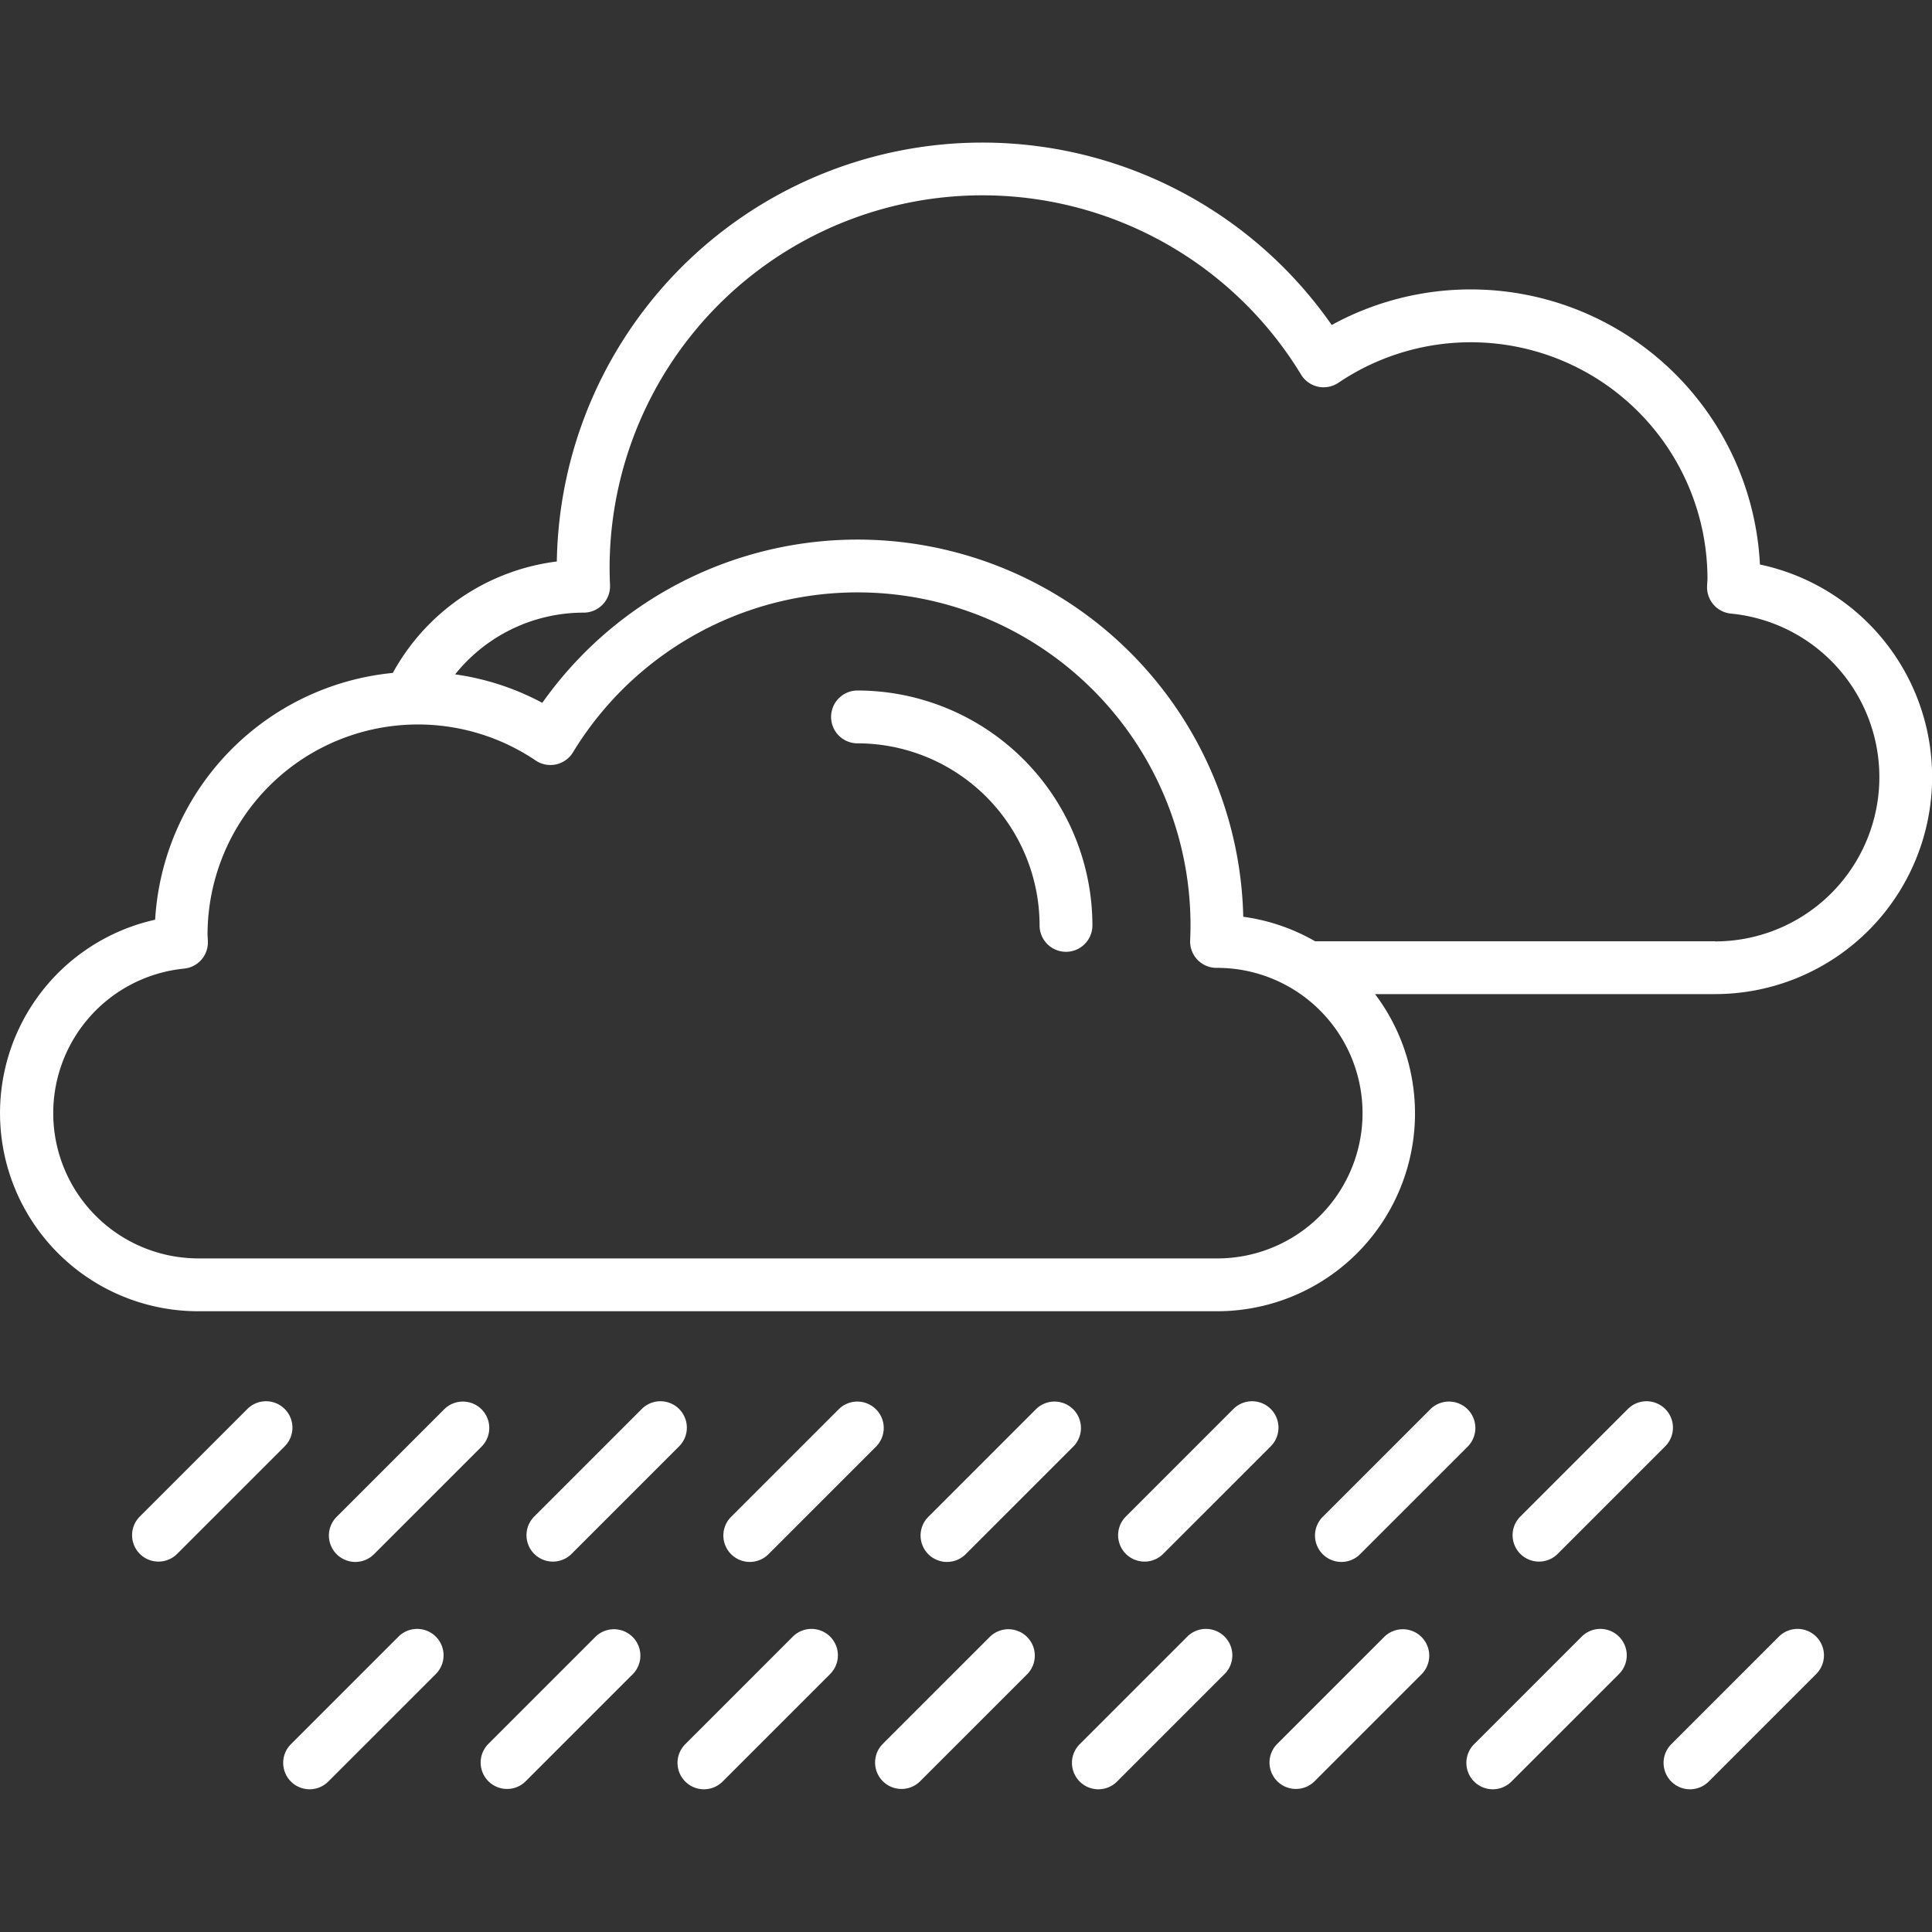 <?xml version="1.0"?>
<svg xmlns="http://www.w3.org/2000/svg" width="512px" height="512px" viewBox="0 0 128 128" class=""><rect x="0" y="0" width="128" height="128" fill="#333333" stroke="none"/><g><g><path d="M56.812,45.748a1.75,1.75,0,0,0,0,3.5A12.076,12.076,0,0,1,68.875,61.31a1.75,1.75,0,0,0,3.5,0A15.58,15.58,0,0,0,56.812,45.748Z" data-original="#000000" class="active-path" data-old_color="#000000" fill="#FFFFFF"/><path d="M116.6,37.4A19.184,19.184,0,0,0,88.229,21.531,28.2,28.2,0,0,0,36.891,37.2a14.429,14.429,0,0,0-10.866,7.383A17.467,17.467,0,0,0,10.278,60.934a13.126,13.126,0,0,0,2.847,25.939h67.5A13.111,13.111,0,0,0,91.1,65.862h22.519A14.387,14.387,0,0,0,116.6,37.4ZM80.625,83.373h-67.5a9.624,9.624,0,0,1-.933-19.2,1.75,1.75,0,0,0,1.582-1.8l-.015-.263c0-.056-.009-.112-.009-.169A13.939,13.939,0,0,1,35.486,50.383a1.749,1.749,0,0,0,2.475-.539A22.064,22.064,0,0,1,78.875,61.31c0,.332-.011.66-.025.987A1.748,1.748,0,0,0,80.6,64.124h.066a9.625,9.625,0,0,1-.039,19.25Zm33-21.011H87.128a13.019,13.019,0,0,0-4.759-1.624,25.565,25.565,0,0,0-46.44-14.173,17.312,17.312,0,0,0-5.775-1.887A10.9,10.9,0,0,1,38.6,40.589h.067a1.748,1.748,0,0,0,1.748-1.824c-.016-.367-.027-.736-.027-1.107A24.7,24.7,0,0,1,86.2,24.82a1.75,1.75,0,0,0,2.475.538,15.679,15.679,0,0,1,24.449,13c0,.067-.006.132-.011.2-.006.1-.012.2-.015.294a1.749,1.749,0,0,0,1.582,1.8,10.885,10.885,0,0,1-1.055,21.719Z" data-original="#000000" class="active-path" data-old_color="#000000" fill="#FFFFFF"/><path d="M18.862,93.349a1.748,1.748,0,0,0-2.474,0l-7.125,7.125a1.749,1.749,0,1,0,2.474,2.474l7.125-7.125A1.748,1.748,0,0,0,18.862,93.349Z" data-original="#000000" class="active-path" data-old_color="#000000" fill="#FFFFFF"/><path d="M24.8,102.948l7.125-7.125a1.75,1.75,0,0,0-2.475-2.474l-7.125,7.125a1.75,1.75,0,1,0,2.475,2.474Z" data-original="#000000" class="active-path" data-old_color="#000000" fill="#FFFFFF"/><path d="M37.868,102.948l7.125-7.125a1.749,1.749,0,0,0-2.474-2.474l-7.125,7.125a1.749,1.749,0,1,0,2.474,2.474Z" data-original="#000000" class="active-path" data-old_color="#000000" fill="#FFFFFF"/><path d="M50.934,102.948l7.125-7.125a1.75,1.75,0,0,0-2.475-2.474l-7.125,7.125a1.75,1.75,0,1,0,2.475,2.474Z" data-original="#000000" class="active-path" data-old_color="#000000" fill="#FFFFFF"/><path d="M64,102.948l7.125-7.125a1.75,1.75,0,0,0-2.475-2.474l-7.125,7.125A1.75,1.75,0,1,0,64,102.948Z" data-original="#000000" class="active-path" data-old_color="#000000" fill="#FFFFFF"/><path d="M77.065,102.948l7.125-7.125a1.749,1.749,0,1,0-2.474-2.474l-7.125,7.125a1.749,1.749,0,1,0,2.474,2.474Z" data-original="#000000" class="active-path" data-old_color="#000000" fill="#FFFFFF"/><path d="M90.131,102.948l7.125-7.125a1.75,1.75,0,0,0-2.475-2.474l-7.125,7.125a1.75,1.75,0,1,0,2.475,2.474Z" data-original="#000000" class="active-path" data-old_color="#000000" fill="#FFFFFF"/><path d="M103.2,102.948l7.125-7.125a1.749,1.749,0,1,0-2.474-2.474l-7.125,7.125a1.749,1.749,0,1,0,2.474,2.474Z" data-original="#000000" class="active-path" data-old_color="#000000" fill="#FFFFFF"/><path d="M26.4,108.432l-7.125,7.125a1.75,1.75,0,0,0,2.475,2.475l7.125-7.125a1.75,1.75,0,1,0-2.475-2.475Z" data-original="#000000" class="active-path" data-old_color="#000000" fill="#FFFFFF"/><path d="M39.461,108.432l-7.125,7.125a1.75,1.75,0,0,0,2.474,2.475l7.125-7.125a1.75,1.75,0,0,0-2.474-2.475Z" data-original="#000000" class="active-path" data-old_color="#000000" fill="#FFFFFF"/><path d="M52.526,108.432,45.4,115.557a1.75,1.75,0,0,0,2.475,2.475L55,110.907a1.75,1.75,0,0,0-2.475-2.475Z" data-original="#000000" class="active-path" data-old_color="#000000" fill="#FFFFFF"/><path d="M65.593,108.432l-7.125,7.125a1.75,1.75,0,0,0,2.474,2.475l7.125-7.125a1.75,1.75,0,0,0-2.474-2.475Z" data-original="#000000" class="active-path" data-old_color="#000000" fill="#FFFFFF"/><path d="M78.658,108.432l-7.125,7.125a1.75,1.75,0,0,0,2.475,2.475l7.125-7.125a1.75,1.75,0,0,0-2.475-2.475Z" data-original="#000000" class="active-path" data-old_color="#000000" fill="#FFFFFF"/><path d="M91.724,108.432,84.6,115.557a1.75,1.75,0,0,0,2.474,2.475l7.125-7.125a1.75,1.75,0,0,0-2.474-2.475Z" data-original="#000000" class="active-path" data-old_color="#000000" fill="#FFFFFF"/><path d="M104.789,108.432l-7.125,7.125a1.75,1.75,0,0,0,2.475,2.475l7.125-7.125a1.75,1.75,0,0,0-2.475-2.475Z" data-original="#000000" class="active-path" data-old_color="#000000" fill="#FFFFFF"/><path d="M117.854,108.432l-7.125,7.125a1.75,1.75,0,0,0,2.475,2.475l7.125-7.125a1.75,1.75,0,0,0-2.475-2.475Z" data-original="#000000" class="active-path" data-old_color="#000000" fill="#FFFFFF"/></g></g> </svg>
